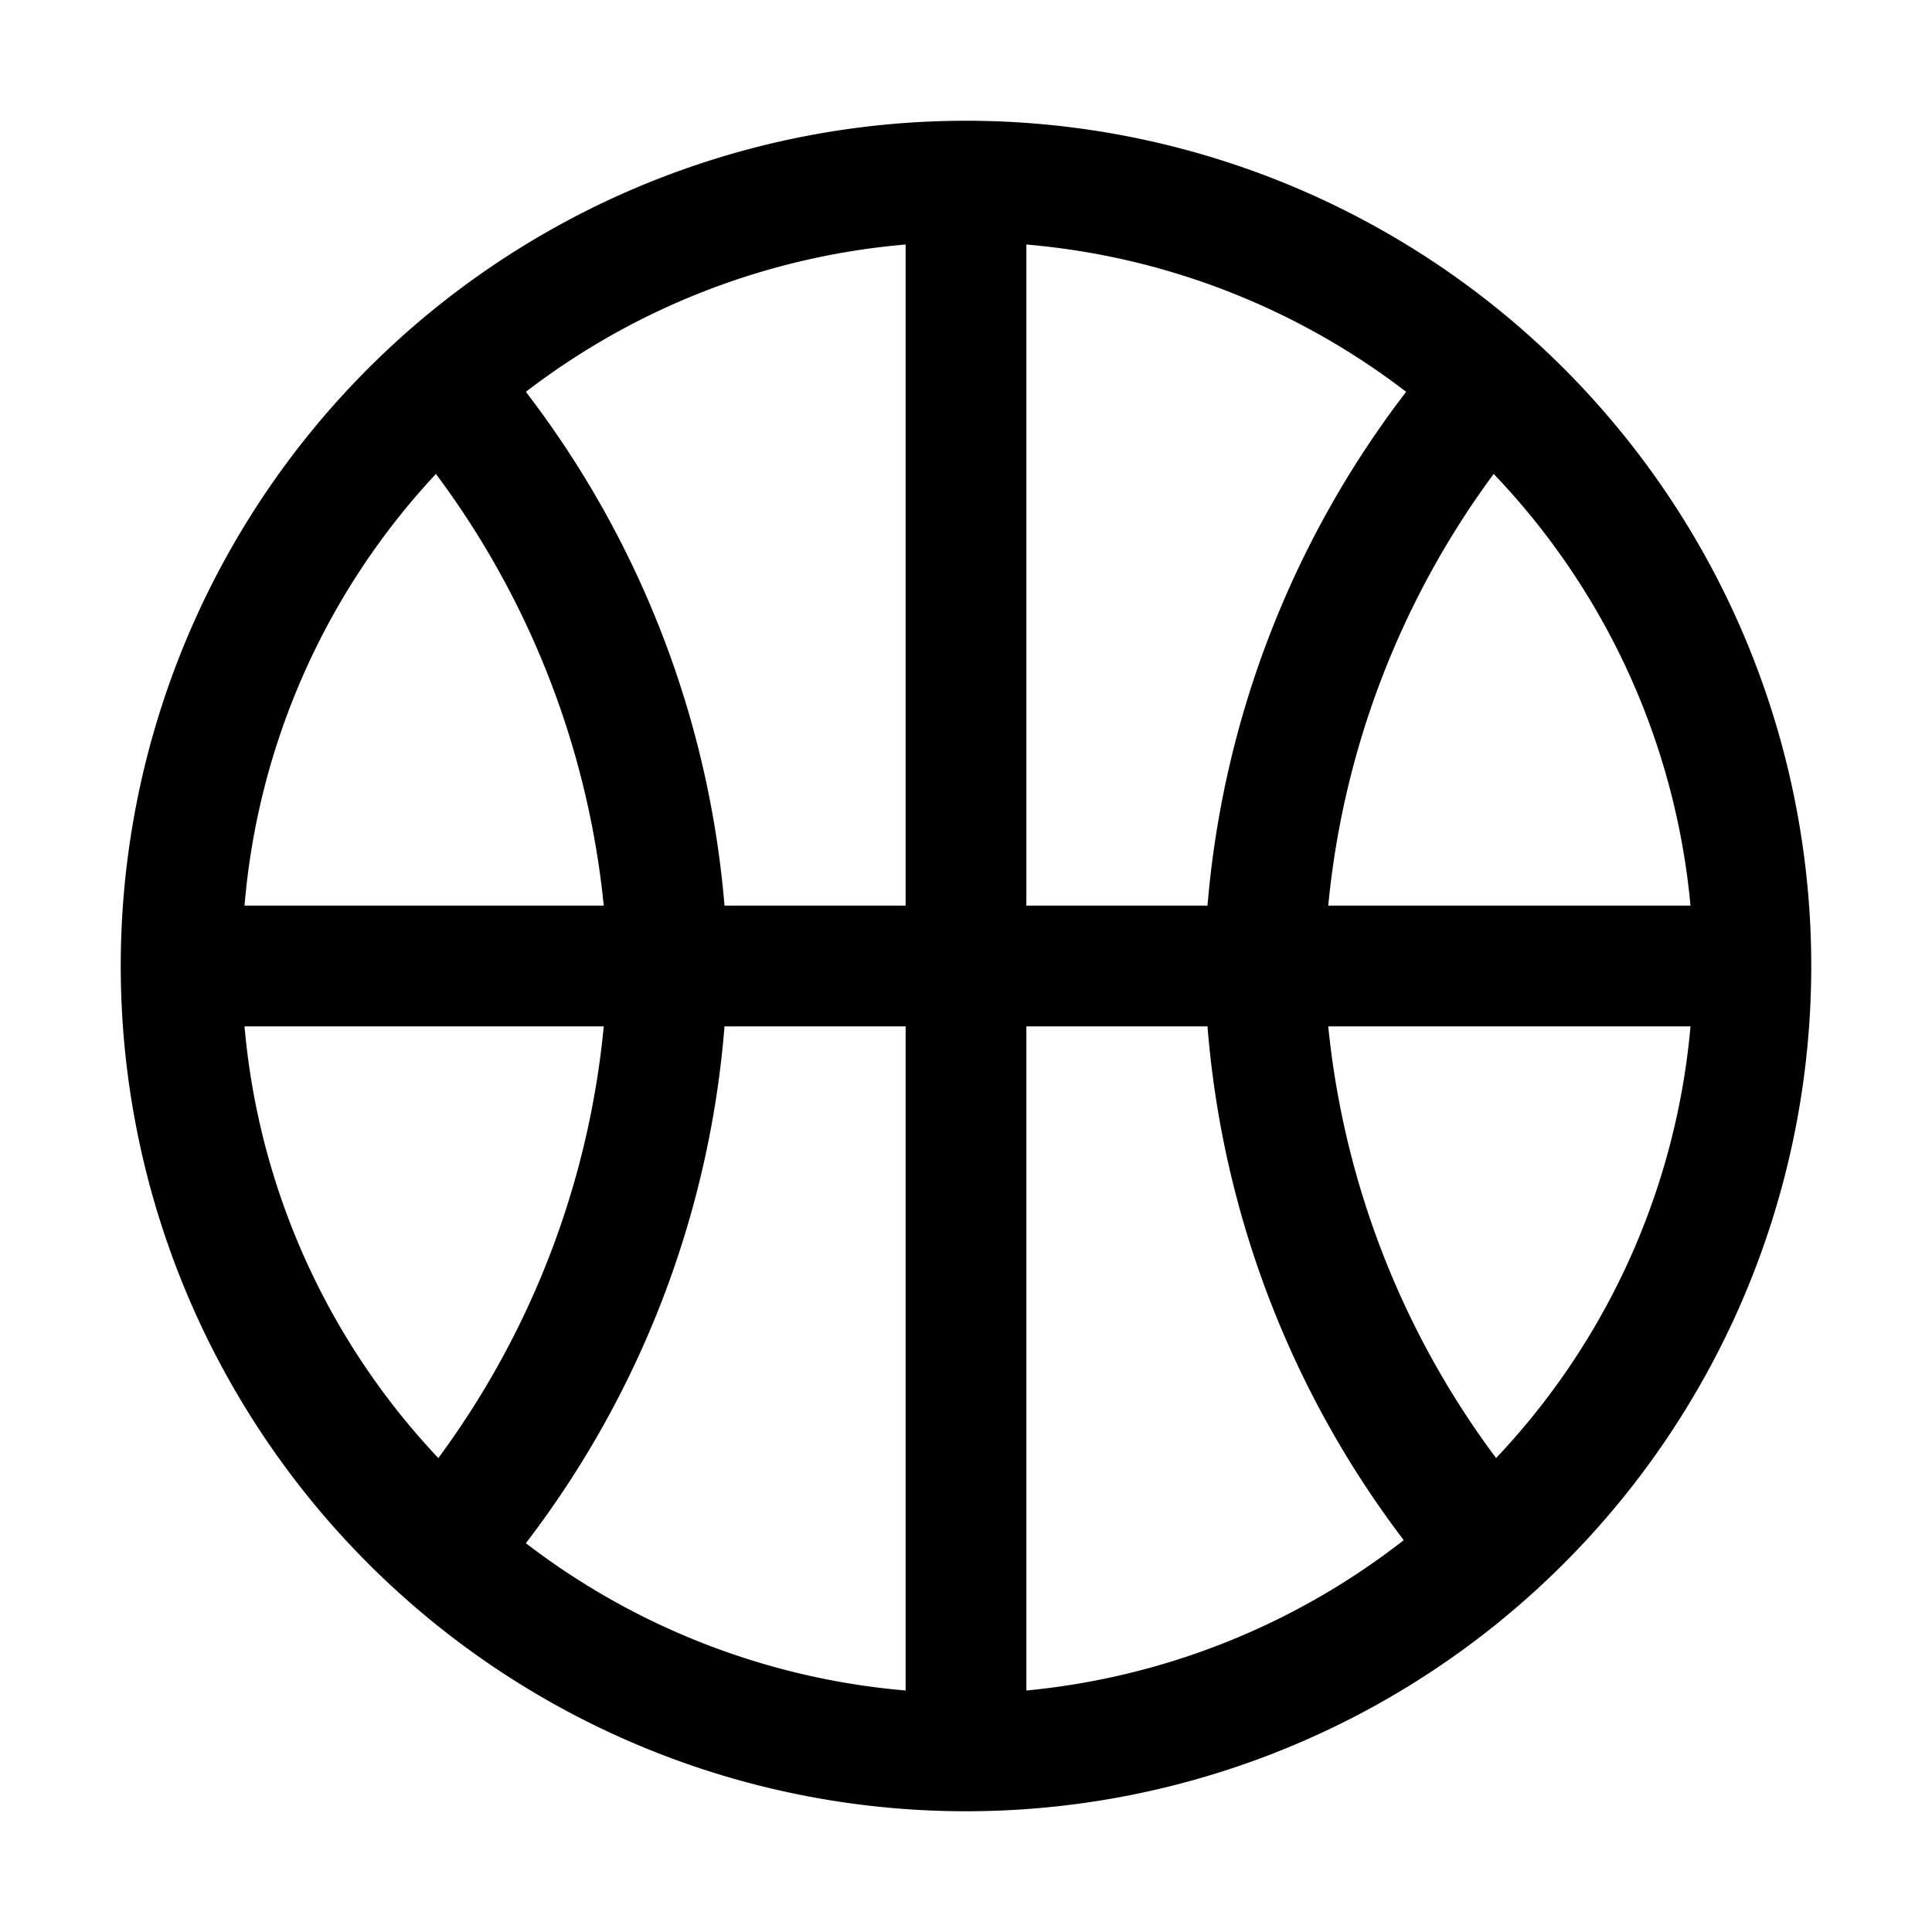 <svg xmlns="http://www.w3.org/2000/svg" viewBox="0 0 32 32" aria-label="basketball" role="img" fill="currentColor" focusable="false"><path d="M16 2a14 14 0 1 0 14 14A14 14 0 0 0 16 2Zm12 13h-6a14.33 14.33 0 0 1 2.74-7.15A11.93 11.93 0 0 1 28 15Zm-11 0V4.05a12 12 0 0 1 6.29 2.44A16.18 16.18 0 0 0 20 15Zm-2 0h-3a16.18 16.18 0 0 0-3.29-8.51A12 12 0 0 1 15 4.05Zm0 2v11a12 12 0 0 1-6.29-2.44A16.18 16.18 0 0 0 12 17Zm2 0h3a16.18 16.18 0 0 0 3.25 8.51A12 12 0 0 1 17 28ZM7.22 7.85A14.33 14.33 0 0 1 10 15H4.05a11.93 11.93 0 0 1 3.17-7.15ZM4.05 17H10a14.33 14.33 0 0 1-2.74 7.15A11.93 11.93 0 0 1 4.05 17Zm20.73 7.15A14.33 14.33 0 0 1 22 17h6a11.93 11.93 0 0 1-3.22 7.15Z"/></svg>